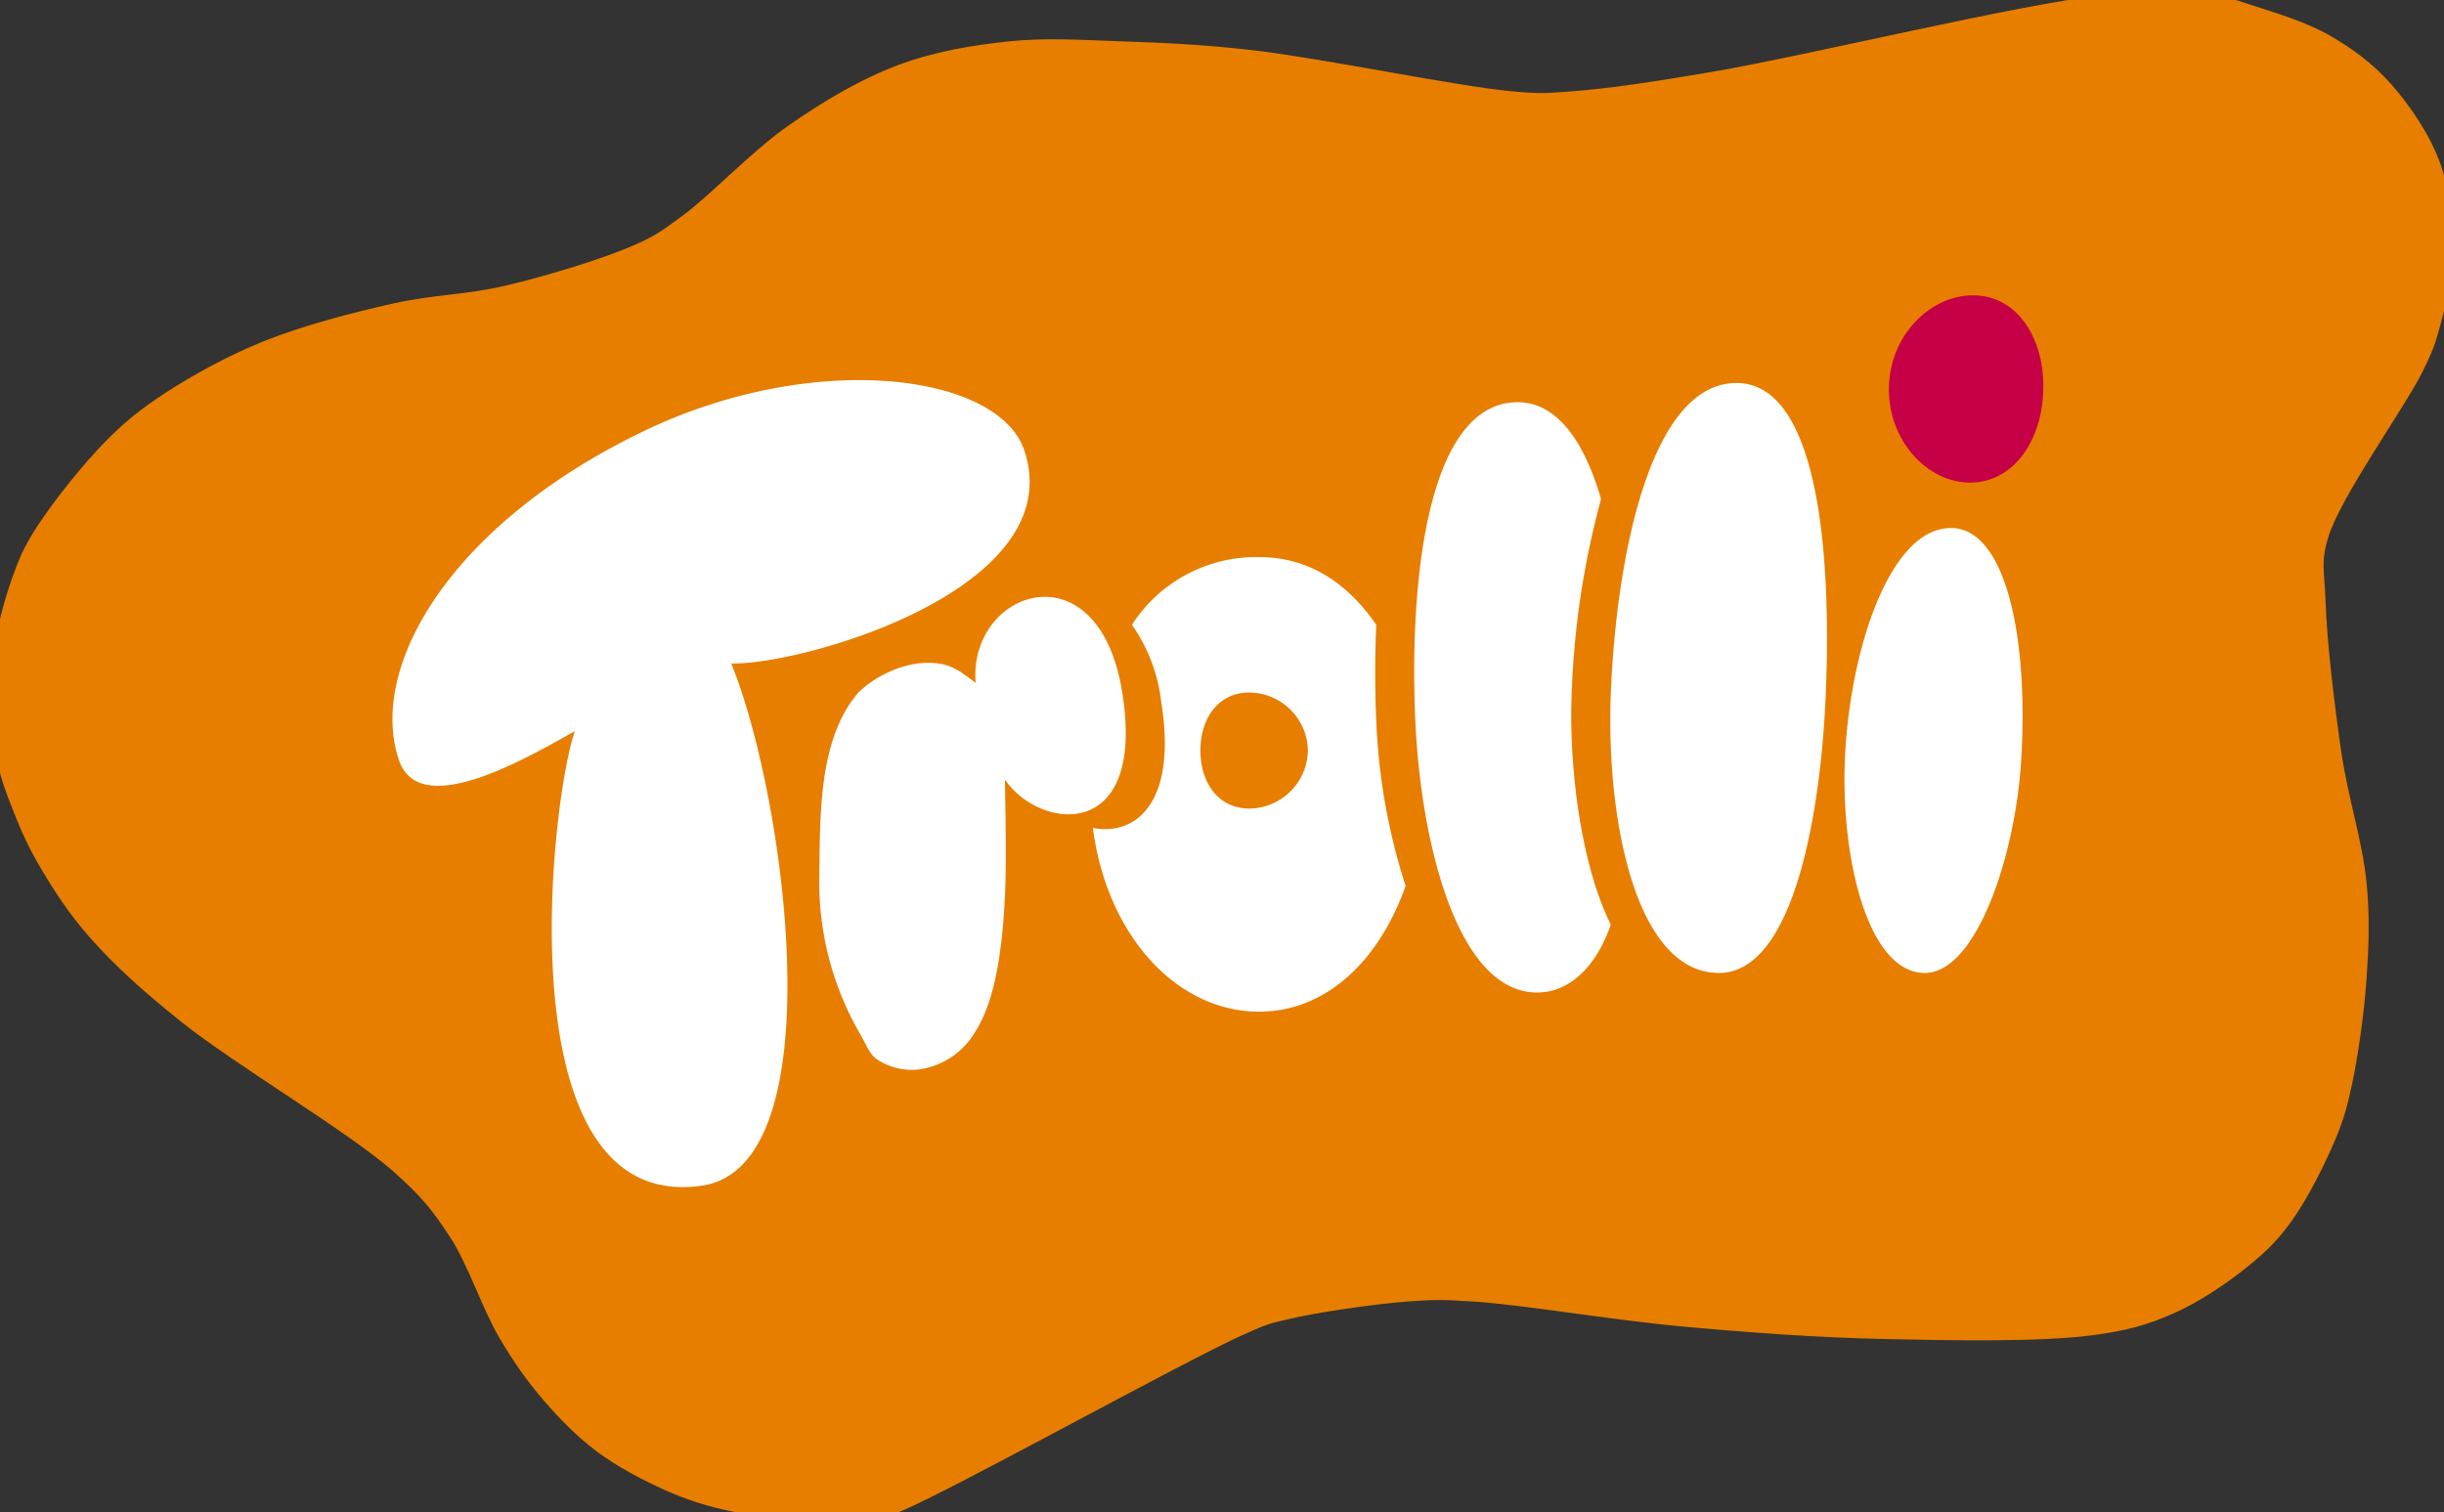 <?xml version="1.0" encoding="utf-8"?>
<svg xmlns="http://www.w3.org/2000/svg" viewBox="7.064 -130.207 296.082 183.226" width="296.082px" height="183.226px" preserveAspectRatio="none"><rect x="7.064" y="-130.207" width="296.082" height="183.226" fill="#333333" stroke="none"/><g transform="matrix(1, 0, 0, 1, 77.614, -9.969)" id="object-2"><g transform="matrix(1, 0, 0, 1, -1.424, 0.356)" id="object-1"><path stroke-width="0" d="M 185.801 -120.2 C 191.902 -120.87 195.35 -120.56 198.541 -120.2 C 200.795 -119.95 201.723 -119.55 203.723 -118.9 C 206.241 -118.09 209.882 -116.99 212.576 -115.45 C 215.238 -113.92 217.691 -112.13 219.809 -109.73 C 222.094 -107.14 224.452 -103.65 225.639 -100.23 C 226.824 -96.811 227.029 -92.561 226.935 -89.214 C 226.85 -86.223 226.074 -83.332 225.423 -81.008 C 224.878 -79.066 224.654 -78.437 223.48 -76.042 C 221.368 -71.737 213.685 -61.116 212.036 -55.961 C 210.945 -52.553 211.492 -51.212 211.604 -47.756 C 211.759 -42.957 212.678 -35.038 213.547 -29.187 C 214.361 -23.708 216.097 -18.404 216.57 -13.64 C 216.989 -9.426 216.844 -5.943 216.57 -1.981 C 216.287 2.113 215.563 7.156 214.843 10.543 C 214.282 13.18 213.896 14.633 212.9 17.021 C 211.688 19.922 209.587 24.127 207.717 26.737 C 206.129 28.955 204.737 30.33 202.643 32.027 C 200.228 33.986 196.914 36.271 193.79 37.641 C 190.718 38.989 188.35 39.682 184.074 40.232 C 177.935 41.022 167.473 40.847 159.243 40.664 C 151.064 40.483 143.053 39.899 134.843 39.153 C 126.501 38.395 115.534 36.524 109.58 36.13 C 105.755 35.877 104.438 35.873 101.159 36.13 C 97.07 36.45 90.255 37.446 86.692 38.289 C 84.208 38.877 84.227 38.829 81.078 40.232 C 73.899 43.431 45.633 59.139 39.621 61.609 C 37.473 62.491 37.676 62.303 36.166 62.473 C 34.015 62.714 30.404 62.652 27.529 62.473 C 24.646 62.293 21.586 62 18.892 61.393 C 16.353 60.821 14.181 60.099 11.764 59.018 C 9.151 57.846 6.181 56.282 3.771 54.483 C 1.401 52.711 -0.669 50.571 -2.599 48.33 C -4.529 46.075 -6.059 43.901 -7.779 40.988 C -9.809 37.539 -11.509 32.194 -13.819 28.681 C -15.919 25.498 -17.229 23.767 -20.839 20.583 C -26.399 15.685 -40.069 7.616 -46.539 2.446 C -51.319 -1.381 -54.539 -4.331 -57.439 -7.595 C -59.919 -10.39 -61.709 -13.179 -63.269 -15.8 C -64.649 -18.121 -65.609 -20.191 -66.509 -22.493 C -67.409 -24.797 -68.249 -26.846 -68.669 -29.619 C -69.169 -32.936 -69.289 -37.646 -68.879 -41.279 C -68.509 -44.666 -67.479 -48.119 -66.509 -50.779 C -65.699 -53.006 -65.099 -54.249 -63.699 -56.393 C -61.829 -59.254 -58.289 -63.719 -55.609 -66.434 C -53.289 -68.775 -51.479 -70.222 -48.699 -72.048 C -45.409 -74.199 -41.189 -76.552 -36.819 -78.309 C -32.109 -80.204 -26.279 -81.716 -21.269 -82.844 C -16.579 -83.901 -12.369 -83.889 -7.669 -85.003 C -2.609 -86.202 4.251 -88.277 8.091 -89.969 C 10.831 -91.171 11.704 -91.851 14.144 -93.641 C 17.606 -96.181 22.652 -101.58 27.098 -104.65 C 31.302 -107.56 35.613 -110.12 40.053 -111.78 C 44.33 -113.38 48.792 -114.12 53.224 -114.59 C 57.646 -115.05 61.91 -114.75 66.612 -114.59 C 71.662 -114.41 76.133 -114.25 82.59 -113.51 C 91.074 -112.52 107.278 -109.14 113.899 -108.54 C 117.63 -108.2 118.28 -108.3 121.456 -108.54 C 125.872 -108.87 130.932 -109.62 138.514 -110.91 C 149.957 -112.87 175.414 -119.05 185.801 -120.2 Z" style="stroke-width: 2px; fill-rule: nonzero; paint-order: stroke markers; fill: rgb(231, 126, 0); stroke: rgb(231, 126, 0);" id="object-0"/></g><g id="g955" transform="matrix(1, 0, 0, 1, -23.003, -84.455)"><path fill="#c60046" d="m 181.305,10.681 c 0.38,-6.373 5.502,-10.979 10.666,-10.666 5.164,0.313 8.375,5.626 7.999,11.999 -0.376,6.373 -4.169,10.979 -9.332,10.666 -5.164,-0.313 -9.712,-5.619 -9.332,-11.999" id="path2" style="stroke-width:1.333"/><path fill="#ffffff" d="M 88.41,48.131 C 85.557,30.223 69.745,35.674 70.651,46.959 68.501,45.391 67.337,44.206 63.548,44.615 a 13.435,13.435 0 0 0 -7.103,3.516 c -4.901,5.646 -4.622,15.093 -4.736,22.265 a 36.745,36.745 0 0 0 4.736,18.75 c 0.976,1.6 1.272,2.824 2.368,3.516 a 7.733,7.733 0 0 0 4.736,1.172 9.376,9.376 0 0 0 7.103,-4.688 c 2.498,-3.946 3.245,-10.347 3.552,-16.407 0.232,-4.577 -0.037,-14.087 0,-14.063 4.109,6.133 17.132,7.778 14.207,-10.547 M 162.992,10.63 c -10.652,-0.239 -14.732,21.338 -15.391,37.499 -0.608,14.932 2.857,33.864 13.023,33.984 9.199,0.096 12.452,-19.652 13.023,-33.984 0.755,-18.656 -1.401,-37.29 -10.655,-37.499 m -20.131,37.499 a 103.137,103.137 0 0 1 3.552,-23.438 c -2.225,-7.638 -5.77,-12.068 -10.655,-11.719 -10.628,0.767 -12.576,22.518 -11.839,38.671 0.683,14.932 5.257,33.65 15.391,32.812 3.638,-0.303 6.645,-3.424 8.287,-8.203 -3.496,-6.99 -5.121,-18.618 -4.736,-28.131 M 110.901,55.162 a 7.161,7.161 0 0 0 -7.103,-7.031 c -3.744,0 -5.919,3.117 -5.919,7.031 0,3.914 2.174,7.031 5.919,7.031 a 7.162,7.162 0 0 0 7.103,-7.031 m 11.839,16.407 c -3.297,9.275 -9.764,15.235 -17.758,15.235 -9.96,0 -18.429,-9.199 -20.131,-22.265 4.977,0.988 10.276,-2.762 8.287,-15.235 a 20.321,20.321 0 0 0 -3.552,-9.375 17.865,17.865 0 0 1 15.391,-8.203 c 5.778,0 10.512,2.849 14.207,8.203 -0.177,3.804 -0.16,8.179 0,11.719 a 74.957,74.957 0 0 0 3.552,19.922 m 66.295,-43.359 c -7.305,-0.343 -12.22,13.768 -13.023,26.952 -0.741,12.191 2.504,26.714 9.466,26.952 6.321,0.217 11.135,-14.083 11.839,-25.782 0.915,-15.216 -1.948,-27.836 -8.287,-28.131 M 41.038,44.61 C 47.629,60.742 53.726,105.537 37.486,107.891 13.31,111.388 19.201,60.962 22.096,52.813 16.563,55.893 3.308,63.771 0.787,56.329 -3.005,45.13 6.91,27.798 30.384,16.486 50.977,6.562 73.438,9.42 76.555,18.829 82.125,35.628 49.539,44.839 41.039,44.611" id="path4" style="stroke-width:1.333"/></g></g></svg>